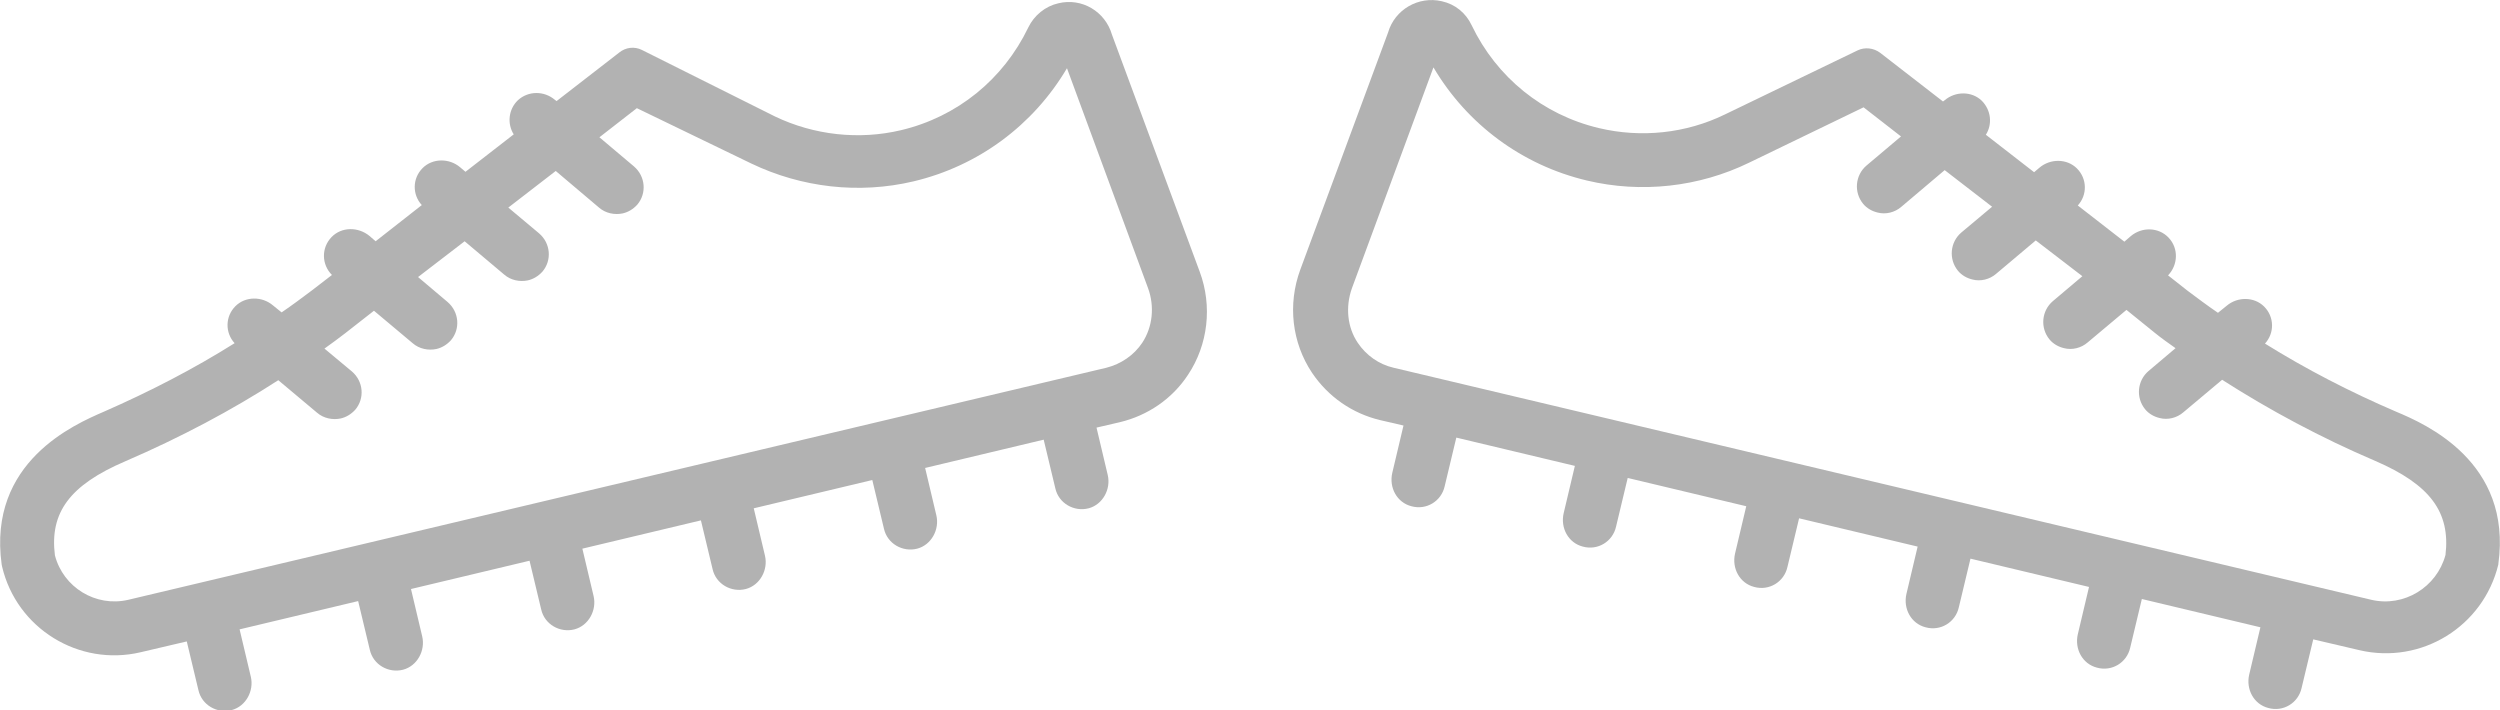 <?xml version="1.0" encoding="utf-8"?>
<!-- Generator: Adobe Illustrator 21.1.0, SVG Export Plug-In . SVG Version: 6.00 Build 0)  -->
<svg version="1.1" id="Capa_1" xmlns="http://www.w3.org/2000/svg" xmlns:xlink="http://www.w3.org/1999/xlink" x="0px" y="0px"
	 viewBox="0 0 601 170.8" style="enable-background:new 0 0 601 170.8;" xml:space="preserve">
<style type="text/css">
	.st0{fill:#B2B2B2;}
</style>
<g>
	<path class="st0" d="M600.6,135.6C604,111,583,101.9,576.1,99c-11.2-4.8-21.8-10.3-31.6-16.4c2.3-2.5,2.3-6.4-0.2-8.9
		c-2.4-2.4-6.4-2.4-9-0.2l-2.1,1.7c-2.5-1.7-4.9-3.5-7.3-5.3l-4.7-3.7c2.4-2.5,2.6-6.5,0.1-9.1c-2.4-2.5-6.4-2.6-9.1-0.3l-1.5,1.3
		l-11.2-8.7c2.3-2.5,2.3-6.4-0.2-8.9c-2.4-2.4-6.4-2.4-9-0.2l-1.3,1.1l-11.6-9c1.6-2.5,1.3-5.9-1-8.2c-2.4-2.3-6.3-2.3-8.9-0.1
		l-0.4,0.3l-15.1-11.7c-1.6-1.2-3.7-1.4-5.4-0.6l-31.9,15.4c-9.4,4.6-20.2,5.7-30.3,3.3c-13.5-3.2-24.6-12.2-30.6-24.7
		c-1.4-3-4-5.1-7.2-5.8c-5.6-1.3-11.3,2-12.9,7.5l-21.1,57c-3.1,8.4-2,17.6,2.8,24.8c3.9,5.8,9.7,9.8,16.4,11.4l5.6,1.3l-2.7,11.4
		c-0.8,3.5,1.1,7.1,4.6,8c3.6,1,7.2-1.2,8-4.8l2.8-11.7l28.5,6.8l-2.7,11.4c-0.8,3.5,1.1,7.1,4.6,8c3.6,1,7.2-1.2,8-4.8l2.8-11.7
		l28.5,6.8l-2.7,11.4c-0.8,3.5,1.1,7.1,4.6,8c3.6,1,7.2-1.2,8-4.8l2.8-11.7l28.5,6.8l-2.7,11.4c-0.8,3.5,1.1,7.1,4.6,8
		c3.6,1,7.2-1.2,8-4.8l2.8-11.7l28.5,6.8l-2.7,11.4c-0.8,3.5,1.1,7.1,4.6,8c3.6,1,7.2-1.2,8-4.8l2.8-11.7l28.5,6.8l-2.7,11.4
		c-0.8,3.5,1.1,7.1,4.6,8c3.6,1,7.2-1.2,8-4.8l2.8-11.7l11.1,2.6c14.9,3.5,29.8-5.7,33.4-20.6L600.6,135.6z M570.1,144.2L335,88.4
		c-3.5-0.8-6.6-3-8.6-6c-2.5-3.7-3-8.6-1.4-13.1l19.6-53.1c8.1,13.7,21.3,23.5,36.9,27.2c13,3.1,26.9,1.6,39-4.3L448,25.8l9,7
		l-8.3,7c-2.7,2.3-3.1,6.4-0.8,9.2c0.9,1.1,2.2,1.8,3.5,2.1c1.9,0.5,4.1,0,5.7-1.4l10.4-8.8l11.4,8.8l-7.4,6.2
		c-2.7,2.3-3.1,6.4-0.8,9.2c0.9,1.1,2.2,1.8,3.5,2.1c1.9,0.5,4.1,0,5.7-1.4l9.5-8l11.2,8.6l-7.1,6c-2.7,2.3-3.1,6.4-0.8,9.2
		c0.9,1.1,2.2,1.8,3.5,2.1c1.9,0.5,4.1,0,5.7-1.4l9.3-7.8L518,80c1.6,1.3,3.3,2.5,5,3.7l-6.5,5.5c-2.7,2.3-3.1,6.4-0.8,9.2
		c0.9,1.1,2.2,1.8,3.5,2.1c1.9,0.5,4.1,0,5.7-1.4l9.3-7.8c11.4,7.3,23.7,13.9,36.8,19.5c13.2,5.7,18.1,12.3,16.9,22.6
		C585.8,141.2,577.9,146,570.1,144.2z"/>
	<path class="st0" d="M0.5,136.2C4,151.1,19,160.3,33.8,156.8l11.1-2.6l2.8,11.7c0.8,3.6,4.5,5.7,8,4.8c3.4-0.9,5.4-4.6,4.6-8
		l-2.7-11.4l28.5-6.8l2.8,11.7c0.8,3.6,4.5,5.7,8,4.8c3.4-0.9,5.4-4.6,4.6-8l-2.7-11.4l28.5-6.8l2.8,11.7c0.8,3.6,4.5,5.7,8,4.8
		c3.4-0.9,5.4-4.6,4.6-8l-2.7-11.4l28.5-6.8l2.8,11.7c0.8,3.6,4.5,5.7,8,4.8c3.4-0.9,5.4-4.6,4.6-8l-2.7-11.4l28.5-6.8l2.8,11.7
		c0.8,3.6,4.5,5.7,8,4.8c3.4-0.9,5.4-4.6,4.6-8l-2.7-11.4l28.5-6.8l2.8,11.7c0.8,3.6,4.5,5.7,8,4.8c3.4-0.9,5.4-4.6,4.6-8l-2.7-11.4
		l5.6-1.3c6.7-1.6,12.6-5.6,16.4-11.4c4.8-7.2,5.9-16.5,2.8-24.8l-21.1-57c-1.6-5.5-7.2-8.9-12.9-7.5c-3.1,0.7-5.8,2.9-7.2,5.8
		c-6,12.5-17.1,21.5-30.6,24.7c-10.1,2.4-20.9,1.2-30.3-3.3L154.3,12c-1.8-0.9-3.9-0.6-5.4,0.6l-15.1,11.7l-0.4-0.3
		c-2.6-2.2-6.4-2.2-8.9,0.1c-2.3,2.2-2.6,5.7-1,8.2l-11.6,9l-1.3-1.1c-2.6-2.2-6.6-2.2-9,0.2c-2.5,2.5-2.5,6.4-0.2,8.9L90.3,58
		l-1.5-1.3c-2.7-2.2-6.7-2.2-9.1,0.3c-2.5,2.6-2.4,6.6,0.1,9.1L75,69.8c-2.4,1.8-4.8,3.6-7.3,5.3l-2.1-1.7c-2.6-2.2-6.6-2.2-9,0.2
		c-2.5,2.5-2.5,6.4-0.2,8.9C46.7,88.6,36.1,94.1,24.9,99c-6.9,3-27.9,12-24.5,36.7L0.5,136.2z M13.2,133.5
		c-1.3-10.3,3.6-16.9,16.9-22.6c13.2-5.7,25.5-12.2,36.8-19.5l9.3,7.8c1.6,1.4,3.8,1.8,5.7,1.4c1.3-0.3,2.5-1,3.5-2.1
		c2.3-2.7,2-6.8-0.8-9.2L78,83.8c1.7-1.2,3.3-2.4,5-3.7l6.9-5.4l9.3,7.8c1.6,1.4,3.8,1.8,5.7,1.4c1.3-0.3,2.5-1,3.5-2.1
		c2.3-2.7,2-6.8-0.8-9.2l-7.1-6l11.2-8.6l9.5,8c1.6,1.4,3.8,1.8,5.7,1.4c1.3-0.3,2.5-1,3.5-2.1c2.3-2.7,2-6.8-0.8-9.2l-7.4-6.2
		l11.4-8.8l10.4,8.8c1.6,1.4,3.8,1.8,5.7,1.4c1.3-0.3,2.5-1,3.5-2.1c2.3-2.7,2-6.8-0.8-9.2l-8.3-7l9-7l27.5,13.3
		c12.1,5.8,25.9,7.4,39,4.3c15.6-3.7,28.8-13.5,36.9-27.2L276,69.3c1.6,4.4,1.1,9.3-1.4,13.1c-2,3-5.1,5.1-8.6,6L30.8,144.2
		C23,146,15.2,141.2,13.2,133.5z"/>
</g>
</svg>
